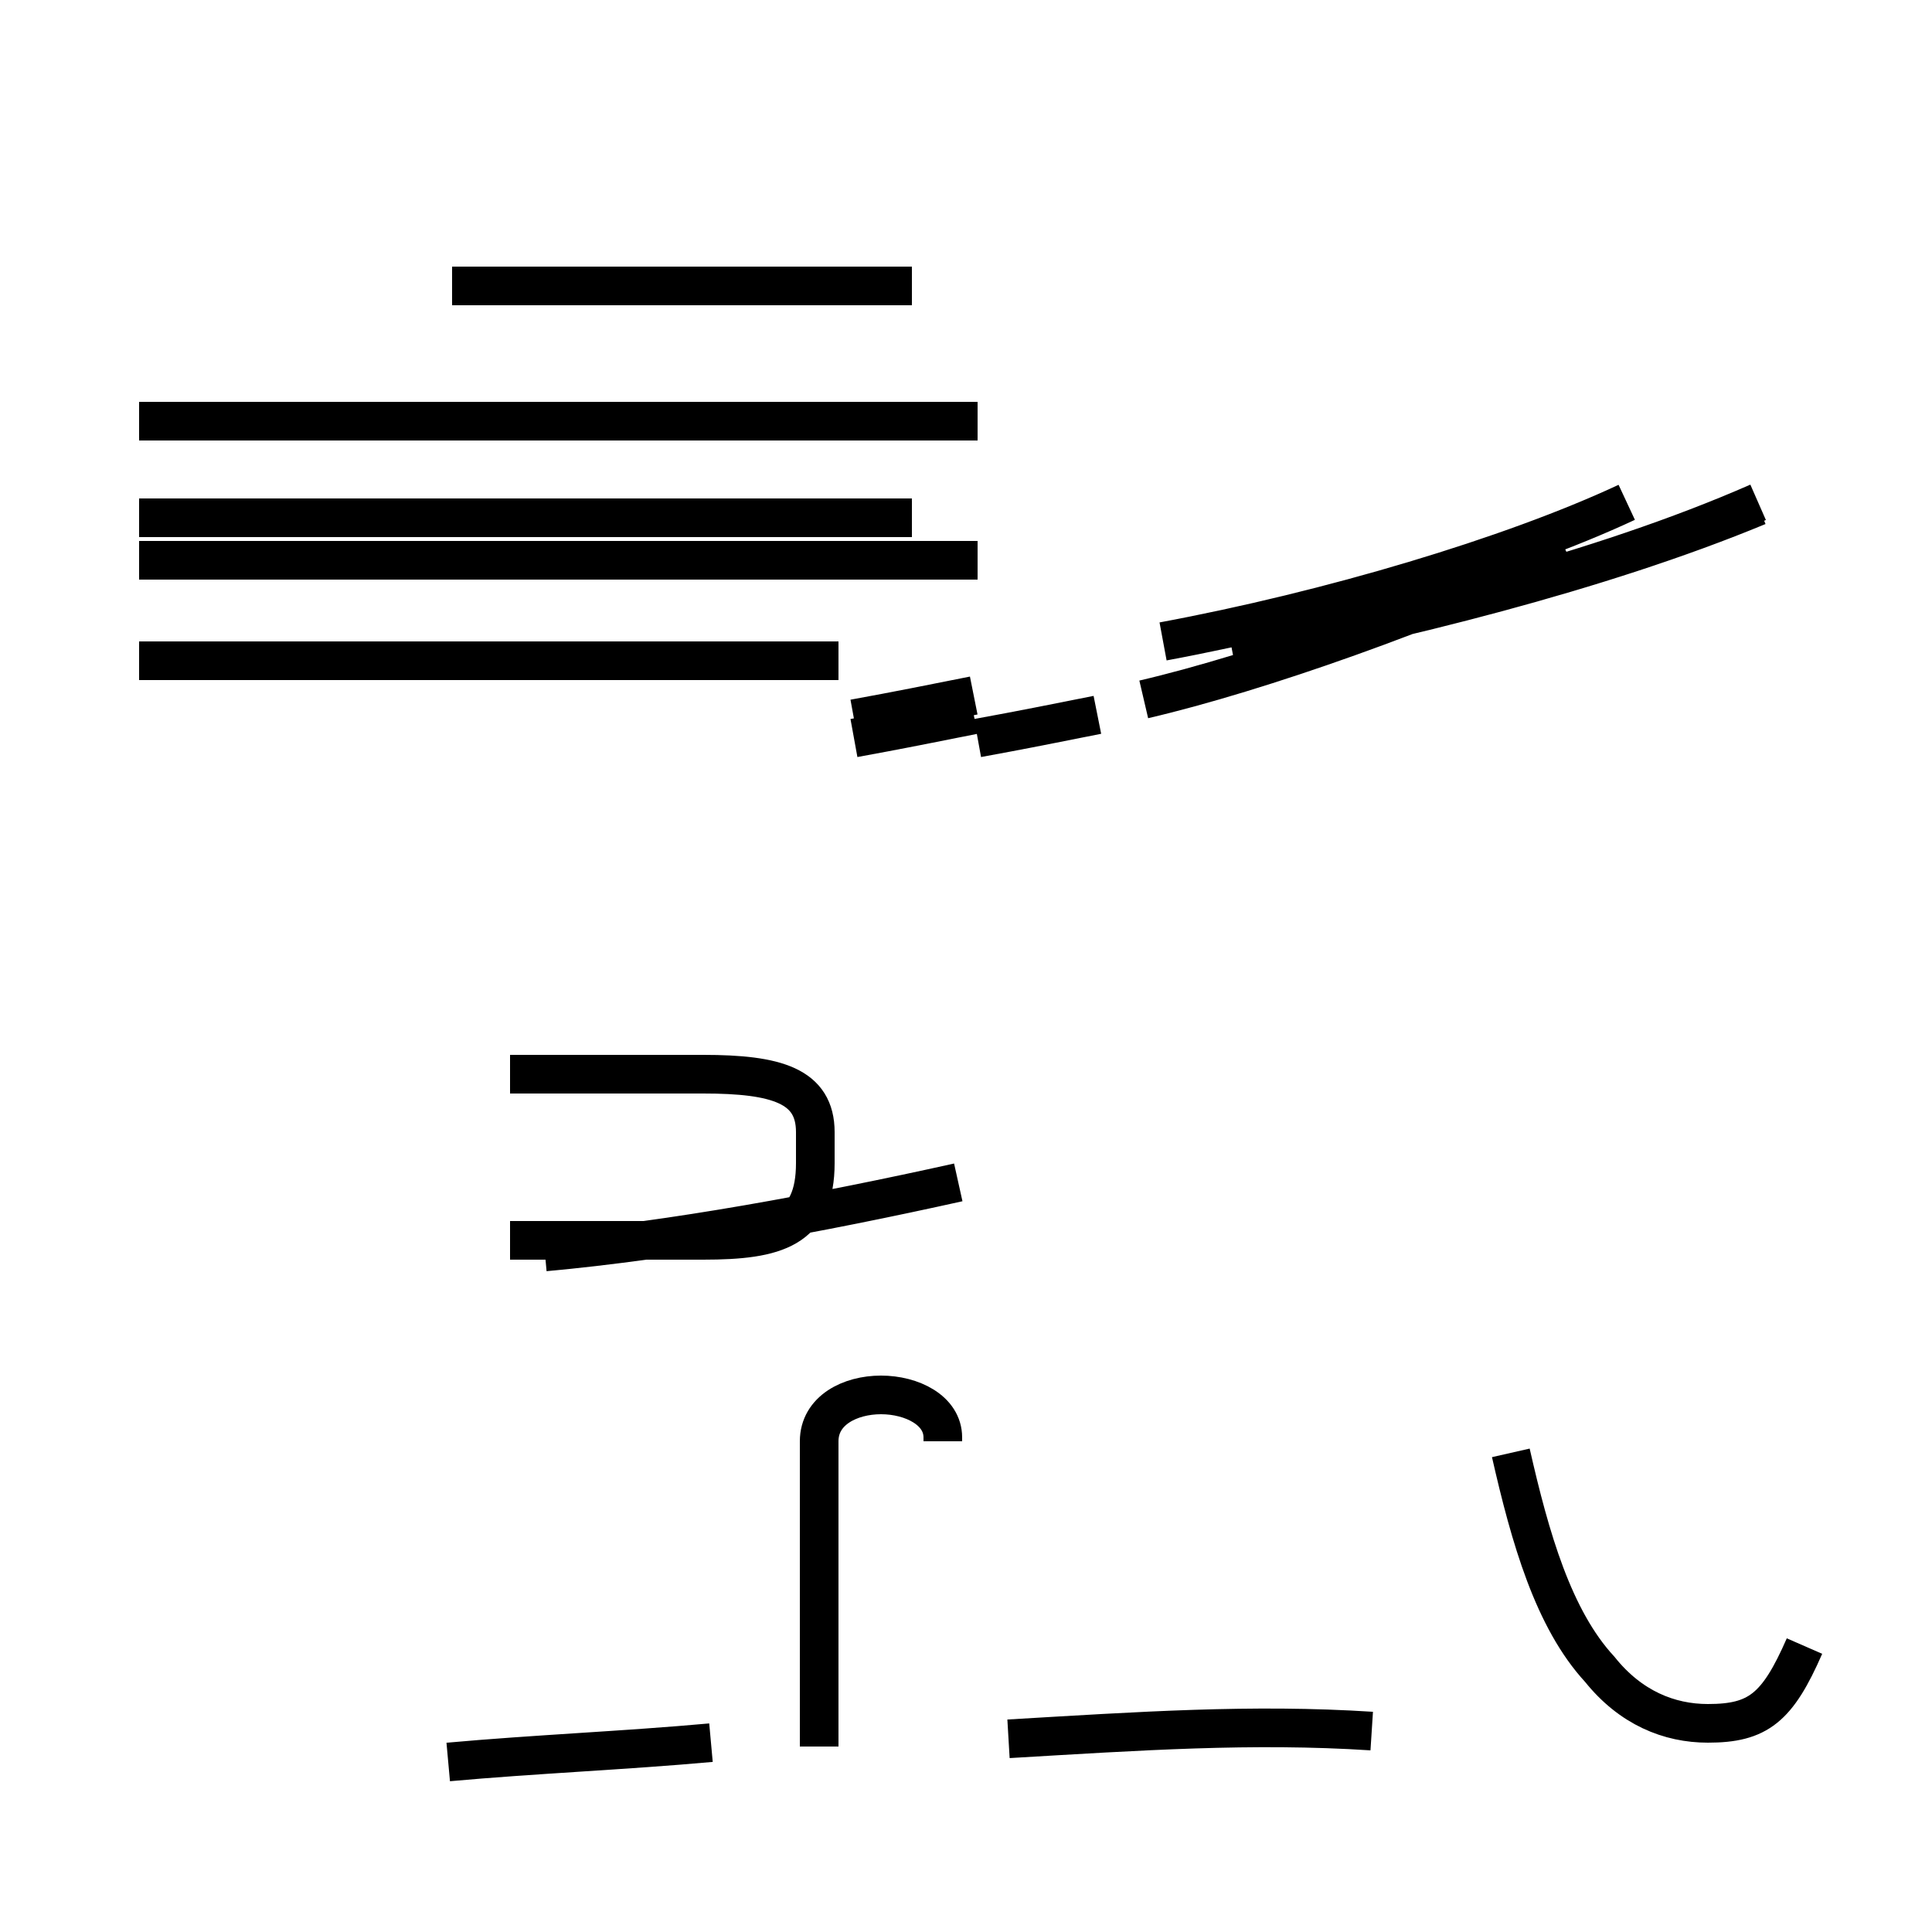 <?xml version='1.0' encoding='utf8'?>
<svg viewBox="0.0 -44.0 50.0 50.0" version="1.1" xmlns="http://www.w3.org/2000/svg">
<rect x="0.0" y="-44.0" width="50.0" height="50.0" fill="#808080" stroke="none"/>
<rect x="-1000" y="-1000" width="2000" height="2000" stroke="white" fill="white"/>
<g style="fill:none; stroke:#000000;  stroke-width:1">
<path d="M 25.3 33.1 L 3.6 33.1 M 21.6 33.1 L 10.8 33.1 M 22.1 25.4 C 23.2 25.6 24.2 25.8 25.2 26.0 M 22.1 24.9 C 23.2 25.1 24.2 25.3 25.2 25.5 M 23.6 36.6 L 11.7 36.6 M 23.6 30.6 L 3.6 30.6 M 21.7 29.5 L 3.6 29.5 M 21.7 26.9 L 3.6 26.9 M 22.1 24.9 C 23.2 25.1 24.2 25.3 25.2 25.5 M 25.3 29.5 L 10.2 29.5 M 25.3 24.9 C 26.4 25.1 27.4 25.3 28.4 25.5 M 29.6 25.9 C 32.6 26.6 37.1 28.2 40.5 29.8 M 42.1 31.0 C 39.1 29.6 34.4 28.2 30.1 27.4 M 45.5 30.9 C 41.4 29.2 36.1 27.9 31.9 27.1 M 45.5 31.0 C 41.4 29.2 36.1 27.9 31.9 27.1 M 14.1 11.6 C 17.4 11.9 21.2 12.6 24.8 13.4 M 13.2 11.9 L 18.2 11.9 C 20.1 11.9 21.1 12.2 21.1 13.9 L 21.1 14.7 C 21.1 15.9 20.1 16.2 18.2 16.2 L 13.2 16.2 M 18.4 -1.1 C 16.2 -1.3 13.8 -1.4 11.6 -1.6 M 24.4 6.7 L 24.4 6.8 C 24.4 7.5 23.6 7.9 22.8 7.9 C 22.0 7.9 21.2 7.5 21.2 6.7 L 21.2 -1.2 M 35.5 -0.8 C 32.4 -0.6 29.5 -0.8 26.1 -1.0 M 46.7 1.4 C 46.0 -0.2 45.5 -0.6 44.2 -0.6 C 43.2 -0.6 42.2 -0.2 41.4 0.8 C 40.2 2.1 39.6 4.2 39.1 6.4" transform="scale(1, -1)" />
</g>
</svg>